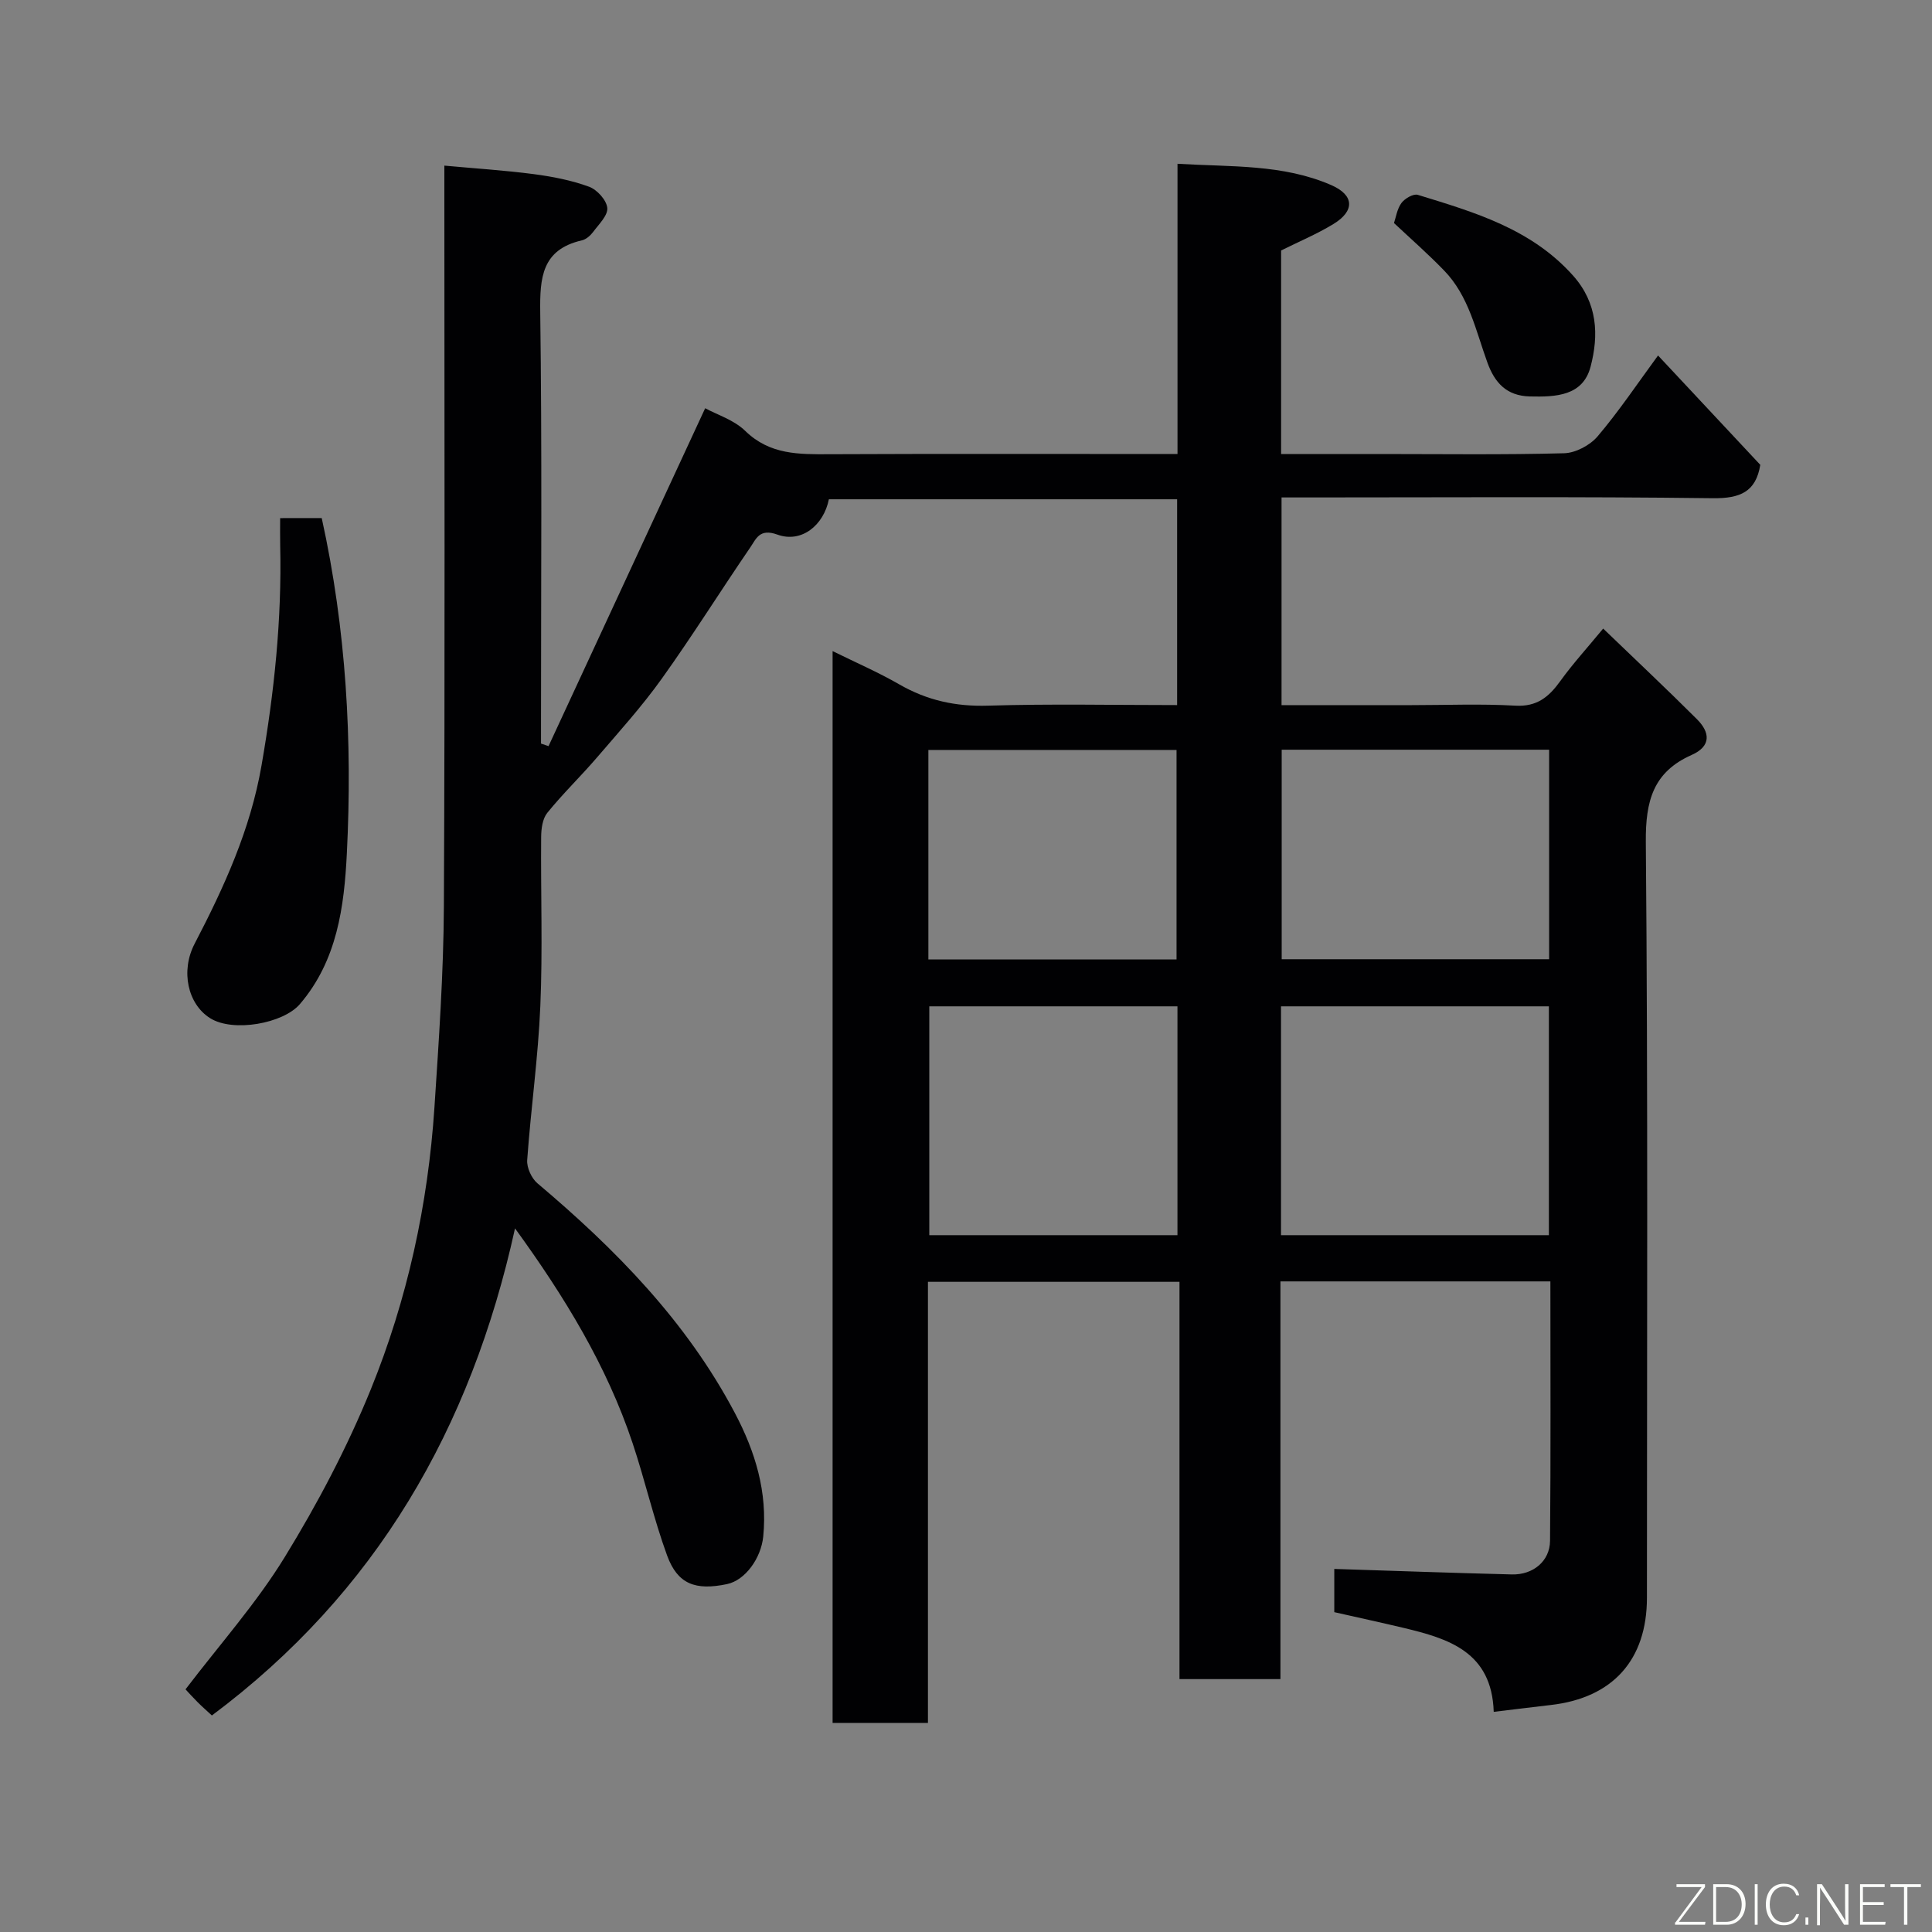 <svg enable-background="new 0 0 400 400" viewBox="0 0 400 400" xmlns="http://www.w3.org/2000/svg"><rect x="0" y="0" width="400" height="400" fill="#808080" stroke="none"/><path d="m276.25 333.78c0-3.57 0-6.53 0-8.95 12.42.4 24.59.83 36.77 1.14 4.38.11 7.86-2.74 7.9-6.96.16-17.8.07-35.6.07-53.71-18.74 0-37.12 0-55.89 0v82.34c-7.08 0-13.8 0-20.9 0 0-27.31 0-54.58 0-82.25-17.42 0-34.47 0-52.08 0v91.32c-6.81 0-13.08 0-19.74 0 0-73.66 0-147.4 0-221.91 4.71 2.33 9.41 4.36 13.82 6.9 5.75 3.31 11.68 4.61 18.36 4.4 12.95-.4 25.92-.12 39.15-.12 0-14.35 0-28.29 0-42.61-23.97 0-48.03 0-72.1 0-1.07 5.37-5.65 9.13-10.67 7.31-3.71-1.34-4.39.9-5.6 2.65-6.17 9.02-11.97 18.3-18.33 27.19-4.09 5.72-8.84 10.98-13.44 16.34-3.33 3.88-7.04 7.45-10.26 11.43-.99 1.22-1.26 3.31-1.27 5.01-.1 11.67.33 23.35-.17 34.99-.45 10.65-1.96 21.25-2.72 31.89-.11 1.57.89 3.76 2.11 4.8 16.22 13.68 30.91 28.64 40.92 47.63 4.2 7.97 6.75 16.32 5.84 25.51-.45 4.48-3.71 9.05-7.49 9.85-6.56 1.38-10.24.01-12.41-5.91-2.78-7.61-4.58-15.58-7.15-23.28-5.35-16.02-14.02-30.23-24.34-44.46-9.12 41.48-28.81 75.5-62.76 100.85-1.05-.97-2.03-1.83-2.95-2.75-1.04-1.04-2.02-2.13-2.51-2.66 7.07-9.28 14.66-17.8 20.53-27.36 6.79-11.06 12.93-22.7 17.82-34.72 7.58-18.65 11.86-38.3 13.19-58.46.91-13.85 1.88-27.73 1.95-41.6.24-49.16.1-98.32.1-147.49 0-1.97 0-3.94 0-5.84 6.51.6 12.57.98 18.57 1.77 3.86.51 7.76 1.27 11.39 2.6 1.65.6 3.61 2.76 3.77 4.38.16 1.55-1.74 3.38-2.91 4.96-.57.76-1.46 1.56-2.34 1.76-8.29 1.91-8.73 7.68-8.63 14.92.38 28.16.16 56.33.16 84.5v4.77c.52.18 1.04.35 1.56.53 10.79-23.28 21.58-46.56 32.43-69.96 2.45 1.34 5.95 2.41 8.29 4.69 5.11 4.98 11.15 4.86 17.5 4.83 23.81-.11 47.63-.04 72-.04 0-19.93 0-39.65 0-60.09 11.13.67 21.81.05 31.83 4.41 4.77 2.08 4.94 5.34.42 8.08-3.42 2.08-7.15 3.64-10.8 5.46v42.14h20.6c12.67 0 25.34.18 37.99-.16 2.38-.06 5.37-1.65 6.94-3.5 4.42-5.21 8.24-10.92 12.51-16.74 7.32 7.83 14.22 15.21 21.17 22.64-.91 5.58-4.15 6.98-9.84 6.91-27.83-.35-55.66-.16-83.5-.16-1.81 0-3.63 0-5.78 0v43h26.9c7.17 0 14.35-.3 21.49.11 4.5.26 6.96-1.81 9.33-5.1 2.57-3.57 5.56-6.84 8.87-10.86 6.75 6.5 13.17 12.53 19.4 18.75 2.73 2.72 3.03 5.59-1.09 7.42-7.96 3.53-9.55 9.52-9.48 17.99.46 52.16.23 104.33.23 156.49 0 12.87-7.07 20.74-19.89 22.21-3.74.43-7.47.9-11.83 1.42-.4-12.44-9.35-15.16-18.69-17.39-4.71-1.12-9.47-2.15-14.32-3.25zm-11.03-78.05h55.46c0-15.97 0-31.68 0-47.38-18.69 0-37.06 0-55.46 0zm-21.44-47.38c-17.44 0-34.48 0-51.38 0v47.38h51.38c0-15.85 0-31.44 0-47.38zm21.58-53.13v43.38h55.37c0-14.66 0-28.91 0-43.38-18.52 0-36.77 0-55.37 0zm-73.15 43.42h51.38c0-14.74 0-29.11 0-43.37-17.33 0-34.25 0-51.38 0z" fill="#010103"/><path d="m66.61 107.26c5.08 23.04 6.37 46.22 5.2 69.45-.55 10.97-1.98 22.14-9.73 31.19-3.43 4-13.81 5.9-18.58 2.9-4.62-2.9-6.16-9.75-3.2-15.42 6.11-11.73 11.54-23.62 13.84-36.86 2.63-15.13 4.23-30.27 3.87-45.62-.04-1.79-.01-3.58-.01-5.63 3.02-.01 5.62-.01 8.61-.01z" fill="#010103"/><path d="m288.61 46.18c.41-1.2.64-2.93 1.55-4.16.69-.93 2.47-1.96 3.38-1.68 11.7 3.59 23.45 7.01 32.11 16.68 5.15 5.75 5.38 12.37 3.66 18.91-1.59 6.04-7.15 6.28-12.57 6.15-4.89-.12-7.29-2.91-8.77-6.96-2.43-6.66-3.84-13.84-9.02-19.15-3.29-3.4-6.85-6.52-10.34-9.79z" fill="#010103"/><g fill="#fbfcfa"><path d="m346.9 398 5.4-7.3h-5.2v-.6h5.9v.6l-5.4 7.2h5.5l-.1.6h-6.2v-.5z"/><path d="m354.7 390.1h2.8c2.3 0 3.9 1.6 3.9 4.1s-1.6 4.3-3.9 4.3h-2.8zm.6 7.8h2c2.2 0 3.3-1.6 3.3-3.6 0-1.8-1-3.6-3.3-3.6h-2z"/><path d="m363.9 390.1v8.4h-.6v-8.4h1.6z"/><path d="m372.5 396.3c-.4 1.3-1.4 2.3-3.2 2.3-2.4 0-3.7-1.9-3.7-4.3 0-2.3 1.2-4.3 3.7-4.3 1.8 0 2.9 1 3.2 2.4h-.6c-.4-1.1-1.1-1.8-2.5-1.8-2.1 0-3 1.9-3 3.7s.9 3.7 3 3.7c1.4 0 2.1-.7 2.5-1.7z"/><path d="m373.8 398.5v-1.5h.6v1.5z"/><path d="m376.2 398.5v-8.4h1c1.3 2 4.4 6.7 4.9 7.6-.1-1.2-.1-2.4-.1-3.8v-3.8h.7v8.4h-.9c-1.2-1.9-4.4-6.8-5-7.7.1 1.1 0 2.3 0 3.9v3.9h-.6z"/><path d="m390 394.4h-4.3v3.5h4.7l-.1.6h-5.2v-8.4h5.1v.6h-4.5v3.1h4.3z"/><path d="m394.2 390.7h-2.8v-.6h6.3v.6h-2.8v7.8h-.7z"/></g></svg>